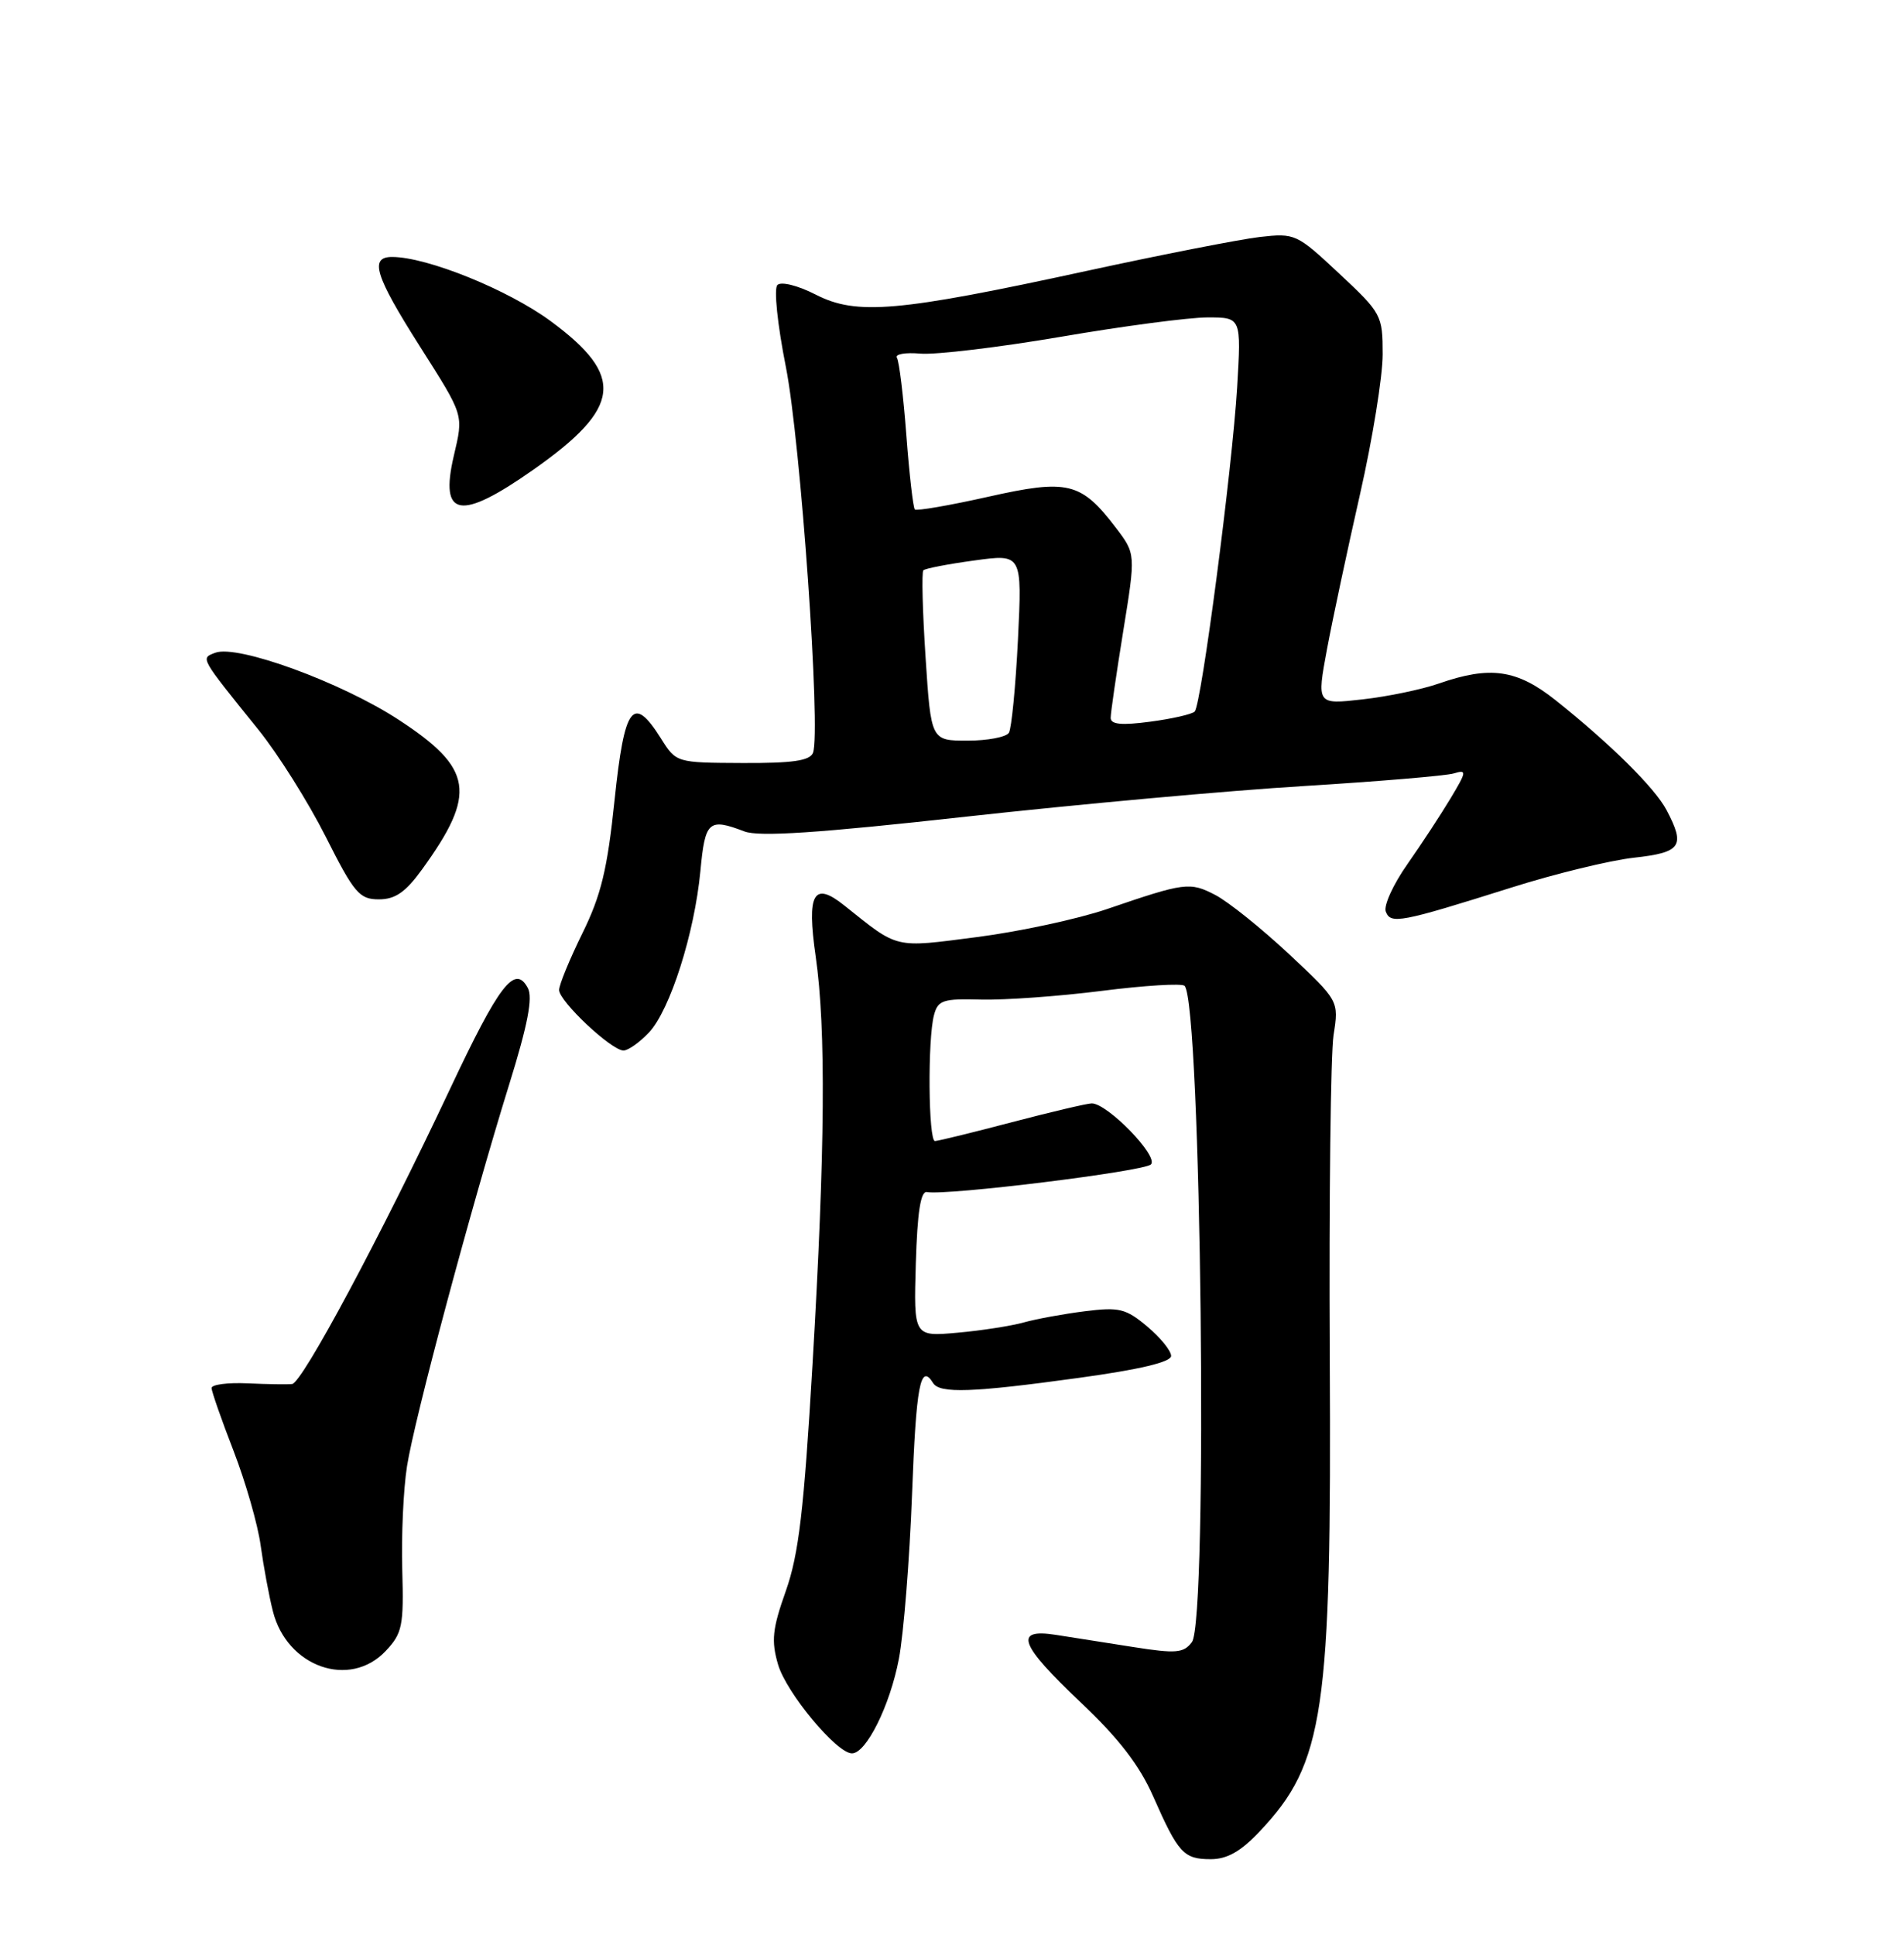 <?xml version="1.0" encoding="UTF-8" standalone="no"?>
<!DOCTYPE svg PUBLIC "-//W3C//DTD SVG 1.1//EN" "http://www.w3.org/Graphics/SVG/1.1/DTD/svg11.dtd" >
<svg xmlns="http://www.w3.org/2000/svg" xmlns:xlink="http://www.w3.org/1999/xlink" version="1.1" viewBox="0 0 252 256">
 <g >
 <path fill="currentColor"
d=" M 166.75 242.30 C 175.27 233.27 176.25 226.60 176.00 179.50 C 175.89 158.60 176.12 139.46 176.50 136.96 C 177.21 132.43 177.21 132.43 170.59 126.23 C 166.94 122.82 162.56 119.31 160.85 118.42 C 157.47 116.67 156.85 116.75 146.50 120.29 C 142.65 121.60 134.91 123.27 129.31 123.99 C 118.23 125.42 118.99 125.60 111.75 119.81 C 107.67 116.55 106.75 118.19 107.96 126.57 C 109.33 136.09 109.21 152.17 107.54 180.50 C 106.40 199.86 105.72 205.66 104.01 210.50 C 102.22 215.54 102.06 217.10 102.98 220.25 C 104.08 224.00 110.74 232.00 112.76 232.00 C 114.65 232.00 117.79 225.68 118.97 219.50 C 119.60 216.20 120.38 206.41 120.71 197.75 C 121.25 183.28 121.82 180.28 123.50 183.00 C 124.37 184.41 128.70 184.26 142.75 182.32 C 150.85 181.21 155.00 180.22 155.00 179.41 C 155.00 178.73 153.58 176.98 151.84 175.52 C 149.01 173.14 148.13 172.93 143.59 173.50 C 140.79 173.85 137.15 174.52 135.50 174.98 C 133.85 175.44 129.90 176.06 126.71 176.34 C 120.93 176.86 120.93 176.86 121.21 167.18 C 121.41 160.40 121.85 157.57 122.68 157.73 C 125.26 158.22 151.40 155.00 152.33 154.07 C 153.39 153.01 146.58 146.00 144.50 146.00 C 143.89 146.00 139.14 147.12 133.95 148.48 C 128.75 149.85 124.16 150.97 123.75 150.98 C 122.87 151.00 122.76 137.50 123.62 134.30 C 124.14 132.34 124.82 132.12 129.85 132.26 C 132.96 132.34 140.14 131.83 145.82 131.11 C 151.49 130.39 156.42 130.09 156.78 130.44 C 158.99 132.66 159.91 214.41 157.75 217.28 C 156.66 218.73 155.66 218.82 150.00 217.93 C 146.43 217.37 141.81 216.65 139.75 216.32 C 134.12 215.44 134.91 217.57 143.03 225.25 C 148.06 230.01 150.80 233.55 152.63 237.70 C 155.95 245.23 156.66 246.00 160.25 246.00 C 162.43 246.00 164.23 244.97 166.75 242.30 Z  M 51.06 218.44 C 53.25 216.11 53.45 215.13 53.24 207.69 C 53.11 203.18 53.39 197.03 53.87 194.00 C 54.85 187.74 62.31 159.87 67.39 143.50 C 69.85 135.60 70.54 132.01 69.86 130.73 C 68.15 127.55 66.08 130.24 59.57 144.07 C 50.40 163.56 40.00 182.98 38.66 183.13 C 38.02 183.20 35.36 183.16 32.75 183.04 C 30.14 182.92 28.00 183.20 28.00 183.66 C 28.01 184.12 29.32 187.88 30.92 192.00 C 32.51 196.12 34.13 201.75 34.50 204.50 C 34.88 207.25 35.60 211.16 36.12 213.20 C 37.98 220.58 46.30 223.50 51.06 218.44 Z  M 85.90 136.61 C 88.69 133.63 91.92 123.49 92.70 115.25 C 93.32 108.62 93.79 108.21 98.52 110.01 C 100.46 110.75 108.30 110.23 127.84 108.06 C 142.50 106.44 162.60 104.61 172.50 104.01 C 182.40 103.40 191.36 102.65 192.40 102.34 C 194.16 101.81 194.13 102.06 191.99 105.63 C 190.71 107.76 188.14 111.68 186.27 114.35 C 184.39 117.02 183.11 119.84 183.41 120.62 C 184.06 122.32 185.34 122.07 200.00 117.45 C 205.78 115.62 213.09 113.84 216.25 113.49 C 222.51 112.80 223.09 111.97 220.58 107.20 C 219.04 104.26 213.15 98.44 205.90 92.66 C 200.76 88.58 197.25 88.07 190.44 90.44 C 188.21 91.22 183.66 92.17 180.33 92.54 C 174.27 93.23 174.27 93.23 175.64 85.86 C 176.40 81.81 178.37 72.59 180.01 65.36 C 181.65 58.14 183.00 49.83 183.00 46.90 C 183.00 41.71 182.86 41.44 177.25 36.20 C 171.62 30.93 171.40 30.83 166.72 31.36 C 164.09 31.67 153.74 33.69 143.72 35.87 C 118.84 41.27 113.38 41.75 107.98 38.99 C 105.60 37.77 103.38 37.22 102.89 37.71 C 102.41 38.19 102.89 42.91 104.01 48.54 C 105.96 58.35 108.67 96.82 107.60 99.61 C 107.19 100.66 104.89 100.99 98.28 100.96 C 89.50 100.92 89.50 100.92 87.48 97.71 C 83.78 91.84 82.65 93.34 81.34 105.87 C 80.39 115.01 79.56 118.46 77.08 123.49 C 75.39 126.93 74.00 130.30 74.00 130.99 C 74.00 132.49 80.93 139.00 82.52 139.00 C 83.14 139.00 84.66 137.92 85.90 136.61 Z  M 55.86 115.04 C 63.15 104.97 62.63 101.67 52.72 95.21 C 45.13 90.26 31.40 85.25 28.49 86.37 C 26.53 87.12 26.39 86.87 34.20 96.55 C 36.79 99.76 40.79 106.12 43.10 110.69 C 46.87 118.18 47.57 119.00 50.14 119.00 C 52.31 119.00 53.67 118.06 55.86 115.04 Z  M 70.59 62.15 C 82.28 53.94 82.76 49.77 72.88 42.49 C 67.23 38.33 56.52 34.00 51.89 34.00 C 48.87 34.00 49.63 36.47 55.50 45.72 C 61.48 55.15 61.36 54.75 60.05 60.37 C 58.17 68.49 60.91 68.95 70.59 62.15 Z  M 122.50 86.95 C 122.10 80.87 121.97 75.70 122.21 75.46 C 122.45 75.22 125.49 74.63 128.96 74.16 C 135.28 73.29 135.28 73.29 134.73 84.61 C 134.42 90.83 133.88 96.39 133.53 96.96 C 133.17 97.53 130.71 98.00 128.05 98.00 C 123.22 98.00 123.22 98.00 122.50 86.95 Z  M 147.00 94.98 C 147.00 94.32 147.75 89.16 148.66 83.53 C 150.32 73.28 150.32 73.28 147.68 69.82 C 143.07 63.78 141.34 63.36 130.75 65.74 C 125.66 66.88 121.31 67.63 121.08 67.41 C 120.86 67.19 120.35 62.77 119.96 57.61 C 119.57 52.44 119.01 47.82 118.71 47.34 C 118.41 46.86 119.82 46.61 121.83 46.79 C 123.85 46.96 132.22 45.96 140.43 44.56 C 148.64 43.15 157.37 42.00 159.83 42.00 C 164.29 42.00 164.29 42.00 163.74 51.25 C 163.08 62.12 159.01 93.21 158.12 94.15 C 157.78 94.50 155.14 95.11 152.25 95.49 C 148.43 96.00 147.00 95.86 147.00 94.98 Z "/>
</g>
</svg>